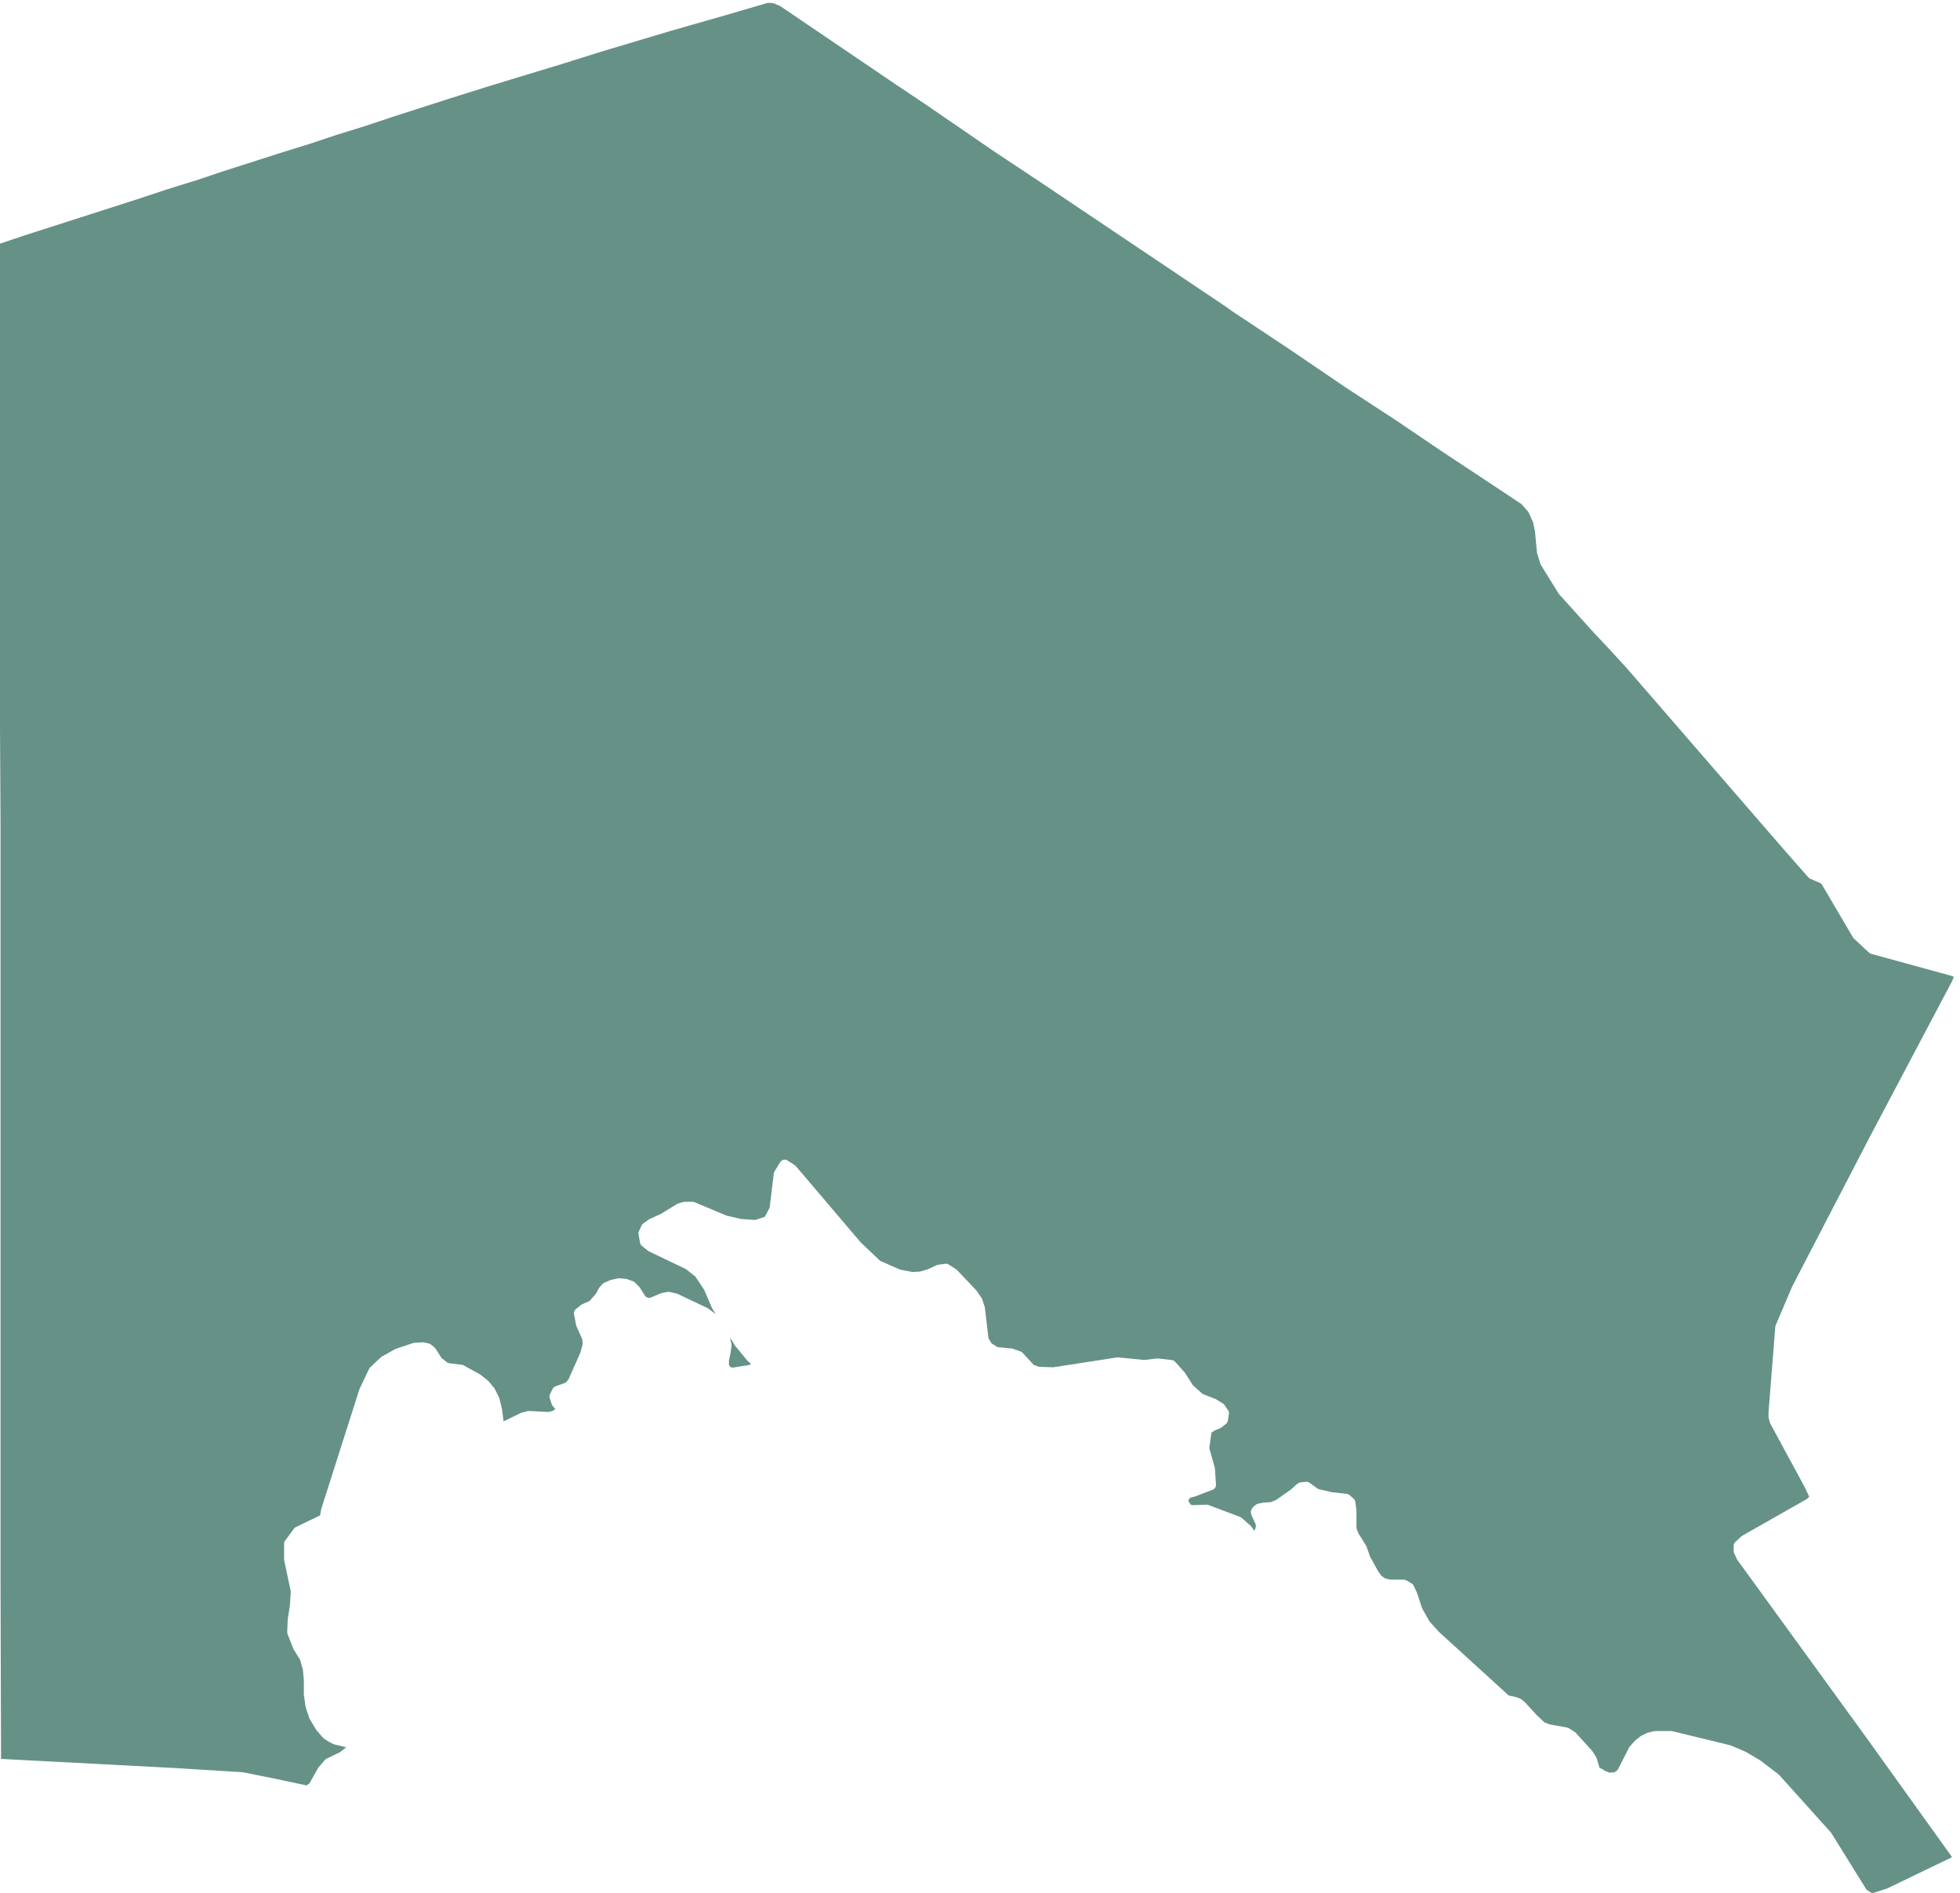 <svg width="292" height="282" viewBox="0 0 292 282" fill="none" xmlns="http://www.w3.org/2000/svg">
<path d="M111.831 203.114L111.862 203.184L111.669 203.292L109.118 203.711L108.801 203.61L108.599 203.277V202.649L108.824 201.587L108.979 200.502C108.994 200.409 108.987 200.323 108.971 200.23L108.754 199.207L109.49 200.409C109.506 200.44 109.529 200.471 109.552 200.494L111.335 202.664C111.359 202.703 111.397 202.734 111.428 202.765L111.831 203.114Z" fill="#669187"/>
<path d="M263.475 210.318V211.016C263.475 211.078 263.483 211.14 263.498 211.202L263.653 211.822C263.669 211.884 263.692 211.946 263.723 212.008L268.824 221.426L269.537 222.922L269.203 223.263L259.607 228.713C259.553 228.744 259.506 228.775 259.46 228.813L258.53 229.666C258.375 229.813 258.282 230.023 258.282 230.24V231.015C258.282 231.123 258.305 231.232 258.351 231.333L258.739 232.185C258.762 232.24 258.785 232.278 258.816 232.325L278.118 258.905V258.913L278.141 258.936L290.761 276.532V276.648L281.141 281.284L281.102 281.299H281.094L278.994 281.973L278.699 281.865L278.079 281.47L272.816 273.005C272.792 272.966 272.761 272.935 272.73 272.896L265.056 264.37C265.025 264.339 264.994 264.3 264.956 264.277L262.32 262.261C262.297 262.238 262.266 262.223 262.243 262.207L260.15 260.967C260.119 260.951 260.088 260.936 260.057 260.92L257.886 259.99C257.847 259.975 257.809 259.959 257.77 259.951L249.166 257.858C249.104 257.843 249.042 257.835 248.98 257.835H246.577C246.515 257.835 246.453 257.843 246.391 257.858L245.46 258.091C245.429 258.099 245.391 258.114 245.36 258.122C245.336 258.13 245.321 258.145 245.298 258.153L244.523 258.541C244.476 258.564 244.437 258.587 244.399 258.618L243.701 259.161C243.662 259.192 243.631 259.215 243.6 259.254L242.825 260.106C242.778 260.153 242.74 260.215 242.709 260.277L241.003 263.61L240.546 263.974L239.794 264.029L239.05 263.742L238.825 263.571C238.779 263.533 238.724 263.509 238.678 263.486L238.298 263.315L237.864 261.874C237.841 261.804 237.81 261.742 237.771 261.68L237.228 260.827C237.205 260.796 237.182 260.757 237.151 260.726L234.748 258.091C234.701 258.037 234.647 257.99 234.593 257.959L233.74 257.417C233.655 257.362 233.554 257.324 233.453 257.308L230.895 256.851L230.097 256.548L228.857 255.378V255.37L227.229 253.595C227.206 253.564 227.182 253.541 227.151 253.518L226.686 253.13C226.616 253.076 226.547 253.029 226.461 252.998L225.841 252.766C225.803 252.75 225.764 252.742 225.725 252.735L224.772 252.541L214.361 243.053L212.951 241.487L211.865 239.541L211.113 237.278C211.106 237.255 211.09 237.224 211.082 237.201L210.617 236.193C210.548 236.053 210.447 235.937 210.307 235.852L209.532 235.387C209.416 235.317 209.276 235.278 209.137 235.278H207.129L206.354 235.1L205.811 234.72L205.3 234.007L204.114 231.86L203.587 230.371C203.571 230.317 203.548 230.263 203.517 230.216L202.393 228.418L202.083 227.612V225.046C202.083 225.015 202.083 224.984 202.075 224.953L201.92 223.713C201.897 223.519 201.804 223.349 201.664 223.225L201.044 222.682C200.92 222.573 200.773 222.511 200.61 222.496L198.416 222.263L196.354 221.767L195.106 220.86C194.967 220.76 194.796 220.705 194.626 220.705C194.61 220.705 194.587 220.713 194.564 220.713L193.789 220.783C193.665 220.798 193.541 220.845 193.432 220.915L193.207 221.07C193.169 221.093 193.138 221.116 193.114 221.139L192.293 221.883L190.083 223.434L189.347 223.736L188.239 223.806C188.2 223.814 188.153 223.814 188.115 223.821L187.417 223.976C187.308 224 187.208 224.046 187.122 224.116L186.812 224.348C186.743 224.403 186.681 224.465 186.634 224.542L186.479 224.767C186.355 224.953 186.316 225.178 186.37 225.387L186.448 225.697C186.471 225.783 186.502 225.868 186.556 225.938L187.068 227.031L187.107 227.372L186.89 228.03L186.44 227.395C186.401 227.341 186.363 227.294 186.316 227.255L184.998 226.093C184.929 226.031 184.851 225.984 184.758 225.945L180.03 224.162C179.937 224.131 179.836 224.108 179.735 224.116L177.603 224.186L177.348 224.062L177.069 223.62L177.092 223.356L177.324 223.085L177.782 222.953C177.867 222.945 177.945 222.93 178.022 222.899L180.658 221.891C180.975 221.775 181.177 221.457 181.154 221.124L180.999 218.721C180.991 218.667 180.983 218.612 180.968 218.558L180.161 215.69L180.479 213.396L180.906 213.093L181.758 212.737C181.828 212.713 181.882 212.675 181.937 212.636L182.634 212.093C182.797 211.969 182.898 211.791 182.929 211.597L183.084 210.589C183.115 210.396 183.068 210.194 182.952 210.031L182.409 209.256C182.347 209.163 182.27 209.093 182.177 209.039L181.169 208.419C181.13 208.396 181.092 208.373 181.045 208.357L179.162 207.628L177.72 206.326L176.534 204.474C176.51 204.435 176.487 204.404 176.456 204.373L175.061 202.822C174.937 202.683 174.766 202.59 174.573 202.574L172.557 202.342C172.503 202.334 172.441 202.334 172.387 202.342L170.449 202.559L166.581 202.179C166.511 202.179 166.449 202.179 166.387 202.187L156.922 203.652L154.791 203.582L154 203.295L152.349 201.497C152.264 201.404 152.155 201.334 152.039 201.295L150.954 200.908C150.892 200.885 150.83 200.869 150.768 200.861L148.62 200.652L147.698 200.071L147.256 199.295L146.729 194.8C146.729 194.753 146.714 194.699 146.698 194.645L146.31 193.482C146.287 193.412 146.256 193.35 146.21 193.288L145.512 192.28C145.489 192.249 145.466 192.218 145.442 192.187L142.574 189.164C142.528 189.118 142.481 189.079 142.427 189.048L141.342 188.35C141.187 188.25 141.001 188.211 140.815 188.234L139.729 188.389C139.652 188.397 139.574 188.42 139.505 188.459L138.241 189.048L137.071 189.397L135.939 189.459L134.102 189.11L131.125 187.8L128.234 185.056L118.568 173.692C118.521 173.638 118.459 173.584 118.397 173.545L117.312 172.847C117.134 172.731 116.924 172.692 116.723 172.746C116.514 172.793 116.343 172.917 116.234 173.095L115.382 174.491C115.32 174.584 115.281 174.692 115.273 174.801L114.669 179.855L113.948 181.234L112.529 181.707L110.421 181.568L108.219 181.056L103.475 179.064C103.375 179.025 103.274 179.002 103.173 179.002H102.01C101.933 179.002 101.863 179.01 101.786 179.033L101.01 179.265C100.948 179.289 100.886 179.312 100.832 179.351L98.468 180.8L96.809 181.552C96.763 181.575 96.716 181.599 96.669 181.63L95.817 182.25C95.708 182.327 95.623 182.436 95.569 182.56L95.181 183.413C95.112 183.552 95.096 183.715 95.127 183.87L95.359 185.11C95.391 185.296 95.484 185.451 95.631 185.567L96.484 186.265C96.53 186.304 96.584 186.343 96.638 186.366L102.212 189.04L103.599 190.149L104.894 192.087L106.103 194.893C106.119 194.924 106.134 194.955 106.157 194.986L106.607 195.722L105.499 194.893C105.46 194.862 105.413 194.838 105.367 194.815L100.948 192.722C100.894 192.699 100.848 192.676 100.786 192.668L99.778 192.435C99.677 192.412 99.576 192.404 99.468 192.428L98.615 192.583C98.561 192.59 98.499 192.606 98.452 192.629L96.925 193.28L96.569 193.319L96.189 193.133L95.297 191.753C95.266 191.714 95.236 191.668 95.197 191.629L94.577 191.009C94.491 190.932 94.398 190.87 94.29 190.831L93.437 190.521C93.375 190.497 93.305 190.482 93.236 190.474L92.228 190.397C92.143 190.389 92.065 190.397 91.995 190.42L90.988 190.652C90.933 190.66 90.887 190.676 90.84 190.699L89.988 191.087C89.879 191.133 89.794 191.203 89.716 191.288L89.251 191.831C89.213 191.877 89.174 191.932 89.15 191.986L88.802 192.676L87.825 193.784L86.74 194.257C86.678 194.288 86.616 194.319 86.569 194.365L85.794 194.986C85.569 195.164 85.461 195.451 85.515 195.738L85.825 197.365C85.833 197.42 85.856 197.482 85.879 197.536L86.755 199.505L86.81 200.171L86.469 201.458L84.686 205.473L84.275 205.939L82.755 206.489C82.57 206.559 82.414 206.69 82.329 206.869L81.942 207.644C81.849 207.83 81.833 208.039 81.895 208.241L82.205 209.171C82.236 209.264 82.29 209.357 82.36 209.434L82.74 209.869L82.368 210.148L81.701 210.31L78.794 210.163C78.717 210.163 78.632 210.171 78.554 210.194L77.701 210.427C77.655 210.434 77.609 210.45 77.562 210.473L75.112 211.659L75.012 211.675L74.795 209.915C74.795 209.884 74.787 209.853 74.779 209.822L74.392 208.272C74.376 208.217 74.361 208.163 74.33 208.109L73.71 206.869C73.686 206.814 73.655 206.768 73.609 206.714L72.756 205.706C72.725 205.667 72.686 205.636 72.647 205.597L71.562 204.745C71.523 204.722 71.493 204.698 71.454 204.675L69.051 203.357C68.966 203.311 68.873 203.28 68.772 203.272L66.911 203.047L66.656 202.962L65.772 202.264L64.919 200.916C64.873 200.846 64.826 200.792 64.764 200.737L64.222 200.272C64.121 200.187 63.997 200.125 63.873 200.102L63.098 199.947C63.028 199.931 62.958 199.923 62.888 199.931L61.726 200.009C61.664 200.016 61.594 200.024 61.532 200.047L58.974 200.9C58.927 200.916 58.889 200.939 58.842 200.962L56.904 202.047C56.85 202.078 56.803 202.109 56.757 202.156L55.571 203.257L55.106 203.722C55.044 203.784 54.997 203.861 54.959 203.939L53.563 206.884C53.548 206.915 53.532 206.946 53.524 206.985L47.866 224.736C47.85 224.767 47.843 224.806 47.835 224.845L47.695 225.713L44.083 227.449C43.967 227.503 43.866 227.581 43.796 227.689L42.478 229.472C42.378 229.604 42.323 229.767 42.323 229.93V232.255C42.323 232.309 42.331 232.364 42.339 232.418L43.323 237.038L43.184 239.185L42.874 241.123C42.874 241.154 42.866 241.185 42.866 241.216L42.788 243.076C42.788 243.185 42.804 243.293 42.843 243.394L43.696 245.564C43.711 245.603 43.734 245.65 43.758 245.688L44.711 247.223L45.122 248.681L45.269 250.239V252.332C45.269 252.363 45.269 252.401 45.277 252.432L45.509 254.138C45.517 254.192 45.525 254.238 45.54 254.285L46.083 255.913C46.098 255.967 46.122 256.014 46.153 256.06L47.083 257.61C47.106 257.649 47.129 257.688 47.16 257.719L48.091 258.804C48.137 258.858 48.191 258.905 48.253 258.944L48.951 259.409C48.974 259.432 49.005 259.447 49.029 259.455L49.649 259.765C49.703 259.796 49.765 259.82 49.819 259.827L51.587 260.246L50.68 260.967L48.657 261.943C48.556 261.99 48.47 262.052 48.401 262.137L47.471 263.222C47.44 263.261 47.408 263.3 47.385 263.346L46.083 265.656L45.664 265.928L40.463 264.827L36.2 263.974C36.161 263.967 36.13 263.959 36.091 263.959L26.006 263.339L0.155 261.982L0.078 235.046V122.485L0 108.23V36.288L3.798 35.017L20.712 29.591L24.883 28.203L29.161 26.878L33.339 25.483L41.781 22.777L46.06 21.452L50.23 20.064L54.509 18.739L58.687 17.343L67.128 14.63L72.779 12.855L84.027 9.437L89.678 7.662L100.057 4.561L108.196 2.236L114.421 0.414L115.235 0.476L116.258 0.918L133.598 12.677L137.536 15.305L148.171 22.599L155.062 27.172L182.634 45.683L183.518 46.319L192.269 52.132L200.494 57.721L208.083 62.675L214.602 67.093L223.981 73.294L226.686 75.1L227.702 76.255L228.392 77.775L228.678 79.123L228.981 82.332C228.988 82.394 229.004 82.441 229.019 82.495L229.485 83.968C229.5 84.03 229.531 84.092 229.562 84.146L232.198 88.41C232.221 88.448 232.252 88.487 232.283 88.518L237.407 94.192L239.879 96.82L242.352 99.518L265.994 126.803L269.405 130.679C269.483 130.764 269.576 130.834 269.676 130.88L271.335 131.601L276.064 139.632C276.102 139.694 276.149 139.756 276.203 139.802L278.451 141.895C278.544 141.981 278.653 142.043 278.777 142.074L290.854 145.383L291.071 145.507L290.83 146.12L278.598 169.266L267.025 191.567L264.545 197.381C264.514 197.458 264.491 197.536 264.483 197.621L263.475 210.318Z" fill="#669187"/>
</svg>
